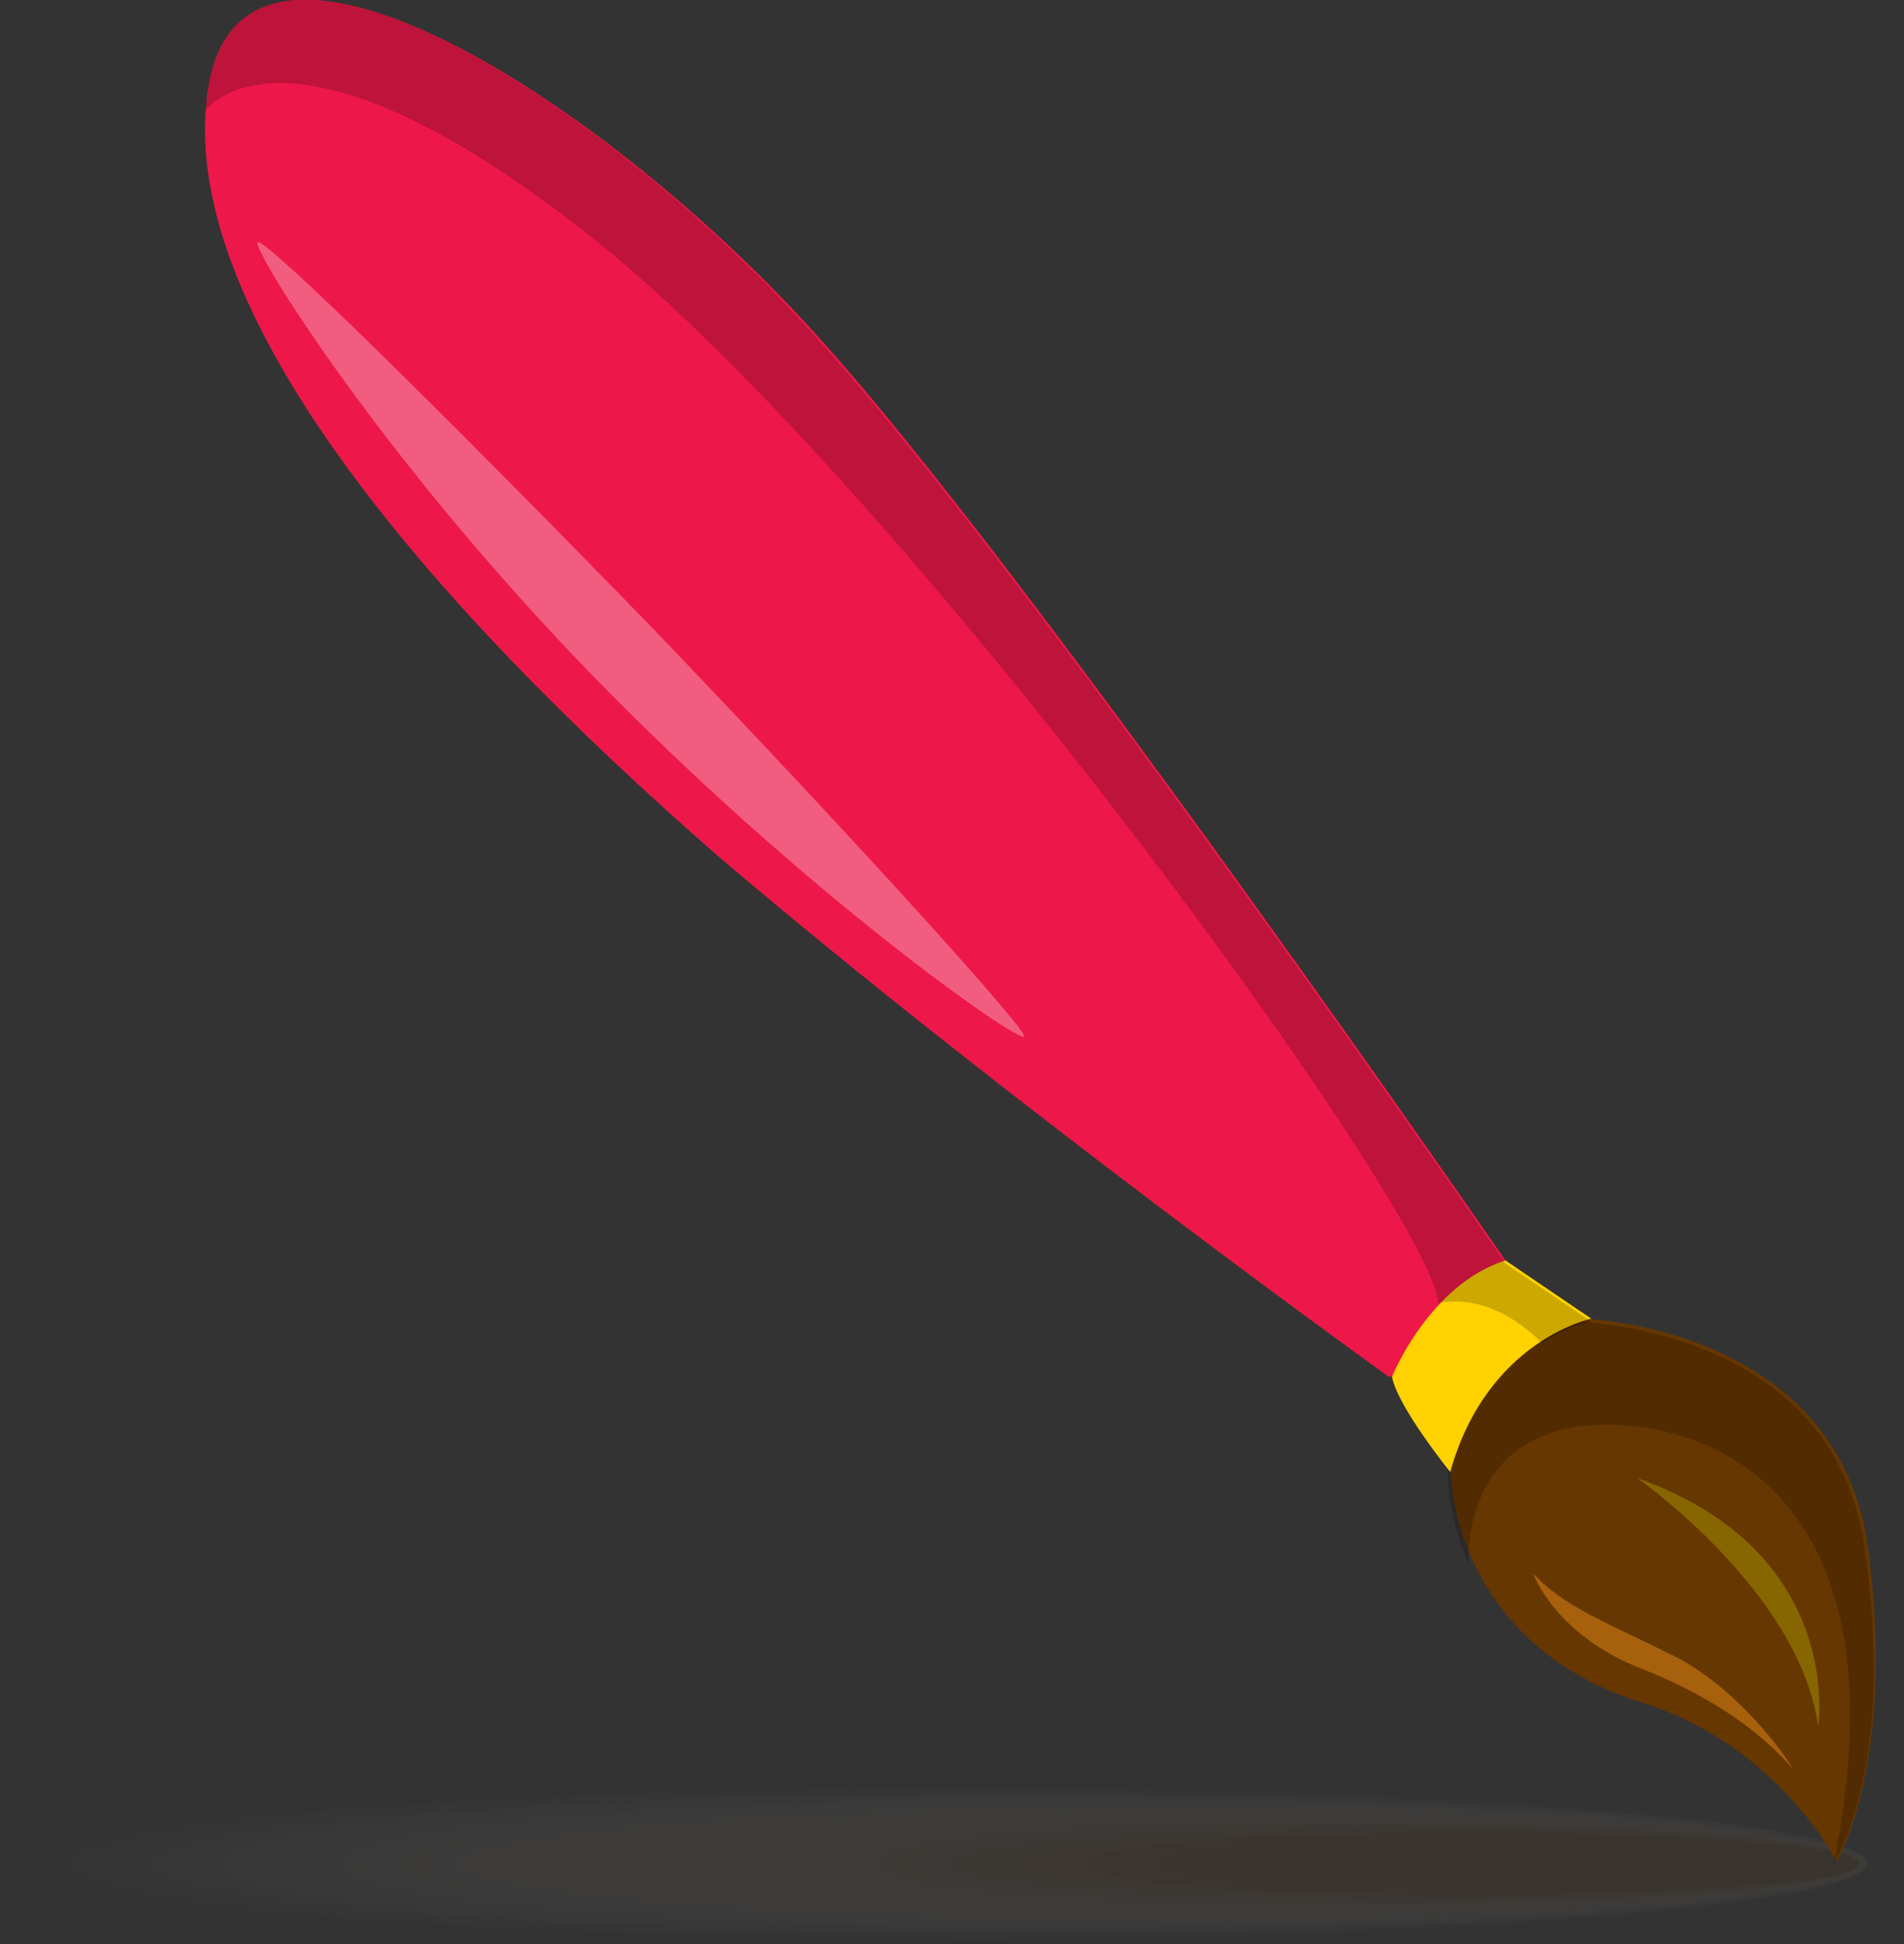 <?xml version="1.0" encoding="utf-8"?>
<!-- Generator: Adobe Illustrator 21.0.0, SVG Export Plug-In . SVG Version: 6.00 Build 0)  -->
<svg version="1.1" id="Layer_1" xmlns="http://www.w3.org/2000/svg" xmlns:xlink="http://www.w3.org/1999/xlink" x="0px" y="0px"
	 viewBox="0 0 62.1 63.4" style="enable-background:new 0 0 62.1 63.4;" xml:space="preserve">
<rect x="0" y="0" width="62.1" height="63.4" fill="#333333" stroke="none"/>
<style type="text/css">
	.st0{opacity:0.16;fill:url(#SVGID_1_);}
	.st1{fill:#663700;}
	.st2{opacity:0.2;}
	.st3{fill:#A7600C;}
	.st4{fill:#876500;}
	.st5{fill:#ED1849;}
	.st6{opacity:0.3;fill:#FFFFFF;}
	.st7{fill:#FFD200;}
	.st8{display:none;}
	.st9{display:inline;opacity:0.31;fill:url(#SVGID_2_);}
	.st10{display:inline;}
	.st11{fill:url(#SVGID_3_);}
	.st12{fill:url(#SVGID_4_);}
	.st13{fill:url(#SVGID_5_);}
	.st14{fill:url(#SVGID_6_);}
	.st15{fill:url(#SVGID_7_);}
</style>
<g>
	
		<radialGradient id="SVGID_1_" cx="-790.867" cy="60.761" r="28.03" fx="-818.412" fy="60.951" gradientTransform="matrix(-1.065 0 0 8.888862e-02 -811.168 55.36)" gradientUnits="userSpaceOnUse">
		<stop  offset="0.374" style="stop-color:#603813"/>
		<stop  offset="0.995" style="stop-color:#FFFFFF;stop-opacity:0"/>
	</radialGradient>
	<ellipse class="st0" cx="31" cy="60.8" rx="31" ry="2.6"/>
	<g>
		<path class="st1" d="M51.6,43c0,0,8.2,0.2,9.3,7.3c1,7.1-1,10.4-1,10.4s-1.9-3.8-6.4-5.2c-4.5-1.4-6.3-5.1-6.2-8.2
			C47.2,47.4,49.1,42.7,51.6,43z"/>
		<path class="st2" d="M60.8,50.4c-1-7.1-9.3-7.3-9.3-7.3c-2.5-0.4-4.3,4.4-4.3,4.4c0,1.1,0.2,2.4,0.7,3.5c0,0-0.3-4,3.7-4.5
			c4-0.4,10.7,2.1,8.2,14.3C59.8,60.8,61.9,57.5,60.8,50.4z"/>
		<path class="st3" d="M50,51.3c0,0,0.7,2,3.5,3.1c2.8,1.1,4.2,2.4,5,3.3c0,0-1.4-2.3-3.7-3.6C52.4,52.9,51,52.4,50,51.3z"/>
		<path class="st4" d="M53.4,48.2c0,0,5.3,3.7,5.9,8.1C59.3,56.3,60.2,50.6,53.4,48.2z"/>
		<g>
			<path class="st5" d="M49.1,41.1c0,0-15.5-22.5-22.4-30.1C19.9,3.4,8-4.3,6.8,2.8C5.6,10,14,19.7,23.4,27.9
				c9.5,8.1,21.9,17,21.9,17S47.9,44.4,49.1,41.1z"/>
			<path class="st6" d="M21.3,20.5c6.9,7.2,12.3,13.2,12.1,13.3c-0.2,0.2-7.2-4.7-14.1-11.8C12.4,14.9,8.2,8.1,8.4,7.9
				C8.6,7.7,14.4,13.4,21.3,20.5z"/>
		</g>
		<path class="st7" d="M51.9,43c0,0-3.4,0.7-4.6,5c0,0-1.7-2.1-1.9-3.1c0,0,1.2-3,3.7-3.8L51.9,43z"/>
		<path class="st2" d="M6.8,2.8c0,0.3-0.1,0.5-0.1,0.8c0,0,2.7-3.8,12.8,4.3C29.6,16,46.9,39.8,46.9,42.5c0,0,1.6-0.5,3.4,1.3l0,0
			c0.9-0.6,1.6-0.7,1.6-0.7l-2.8-1.9c0,0-15.5-22.5-22.4-30.1C19.9,3.4,8-4.3,6.8,2.8z"/>
	</g>
</g>
<g class="st8">
	
		<radialGradient id="SVGID_2_" cx="13.636" cy="557.582" r="18.86" fx="6.245" fy="560.413" gradientTransform="matrix(-1.026 0 0 0.257 53.603 -87.056)" gradientUnits="userSpaceOnUse">
		<stop  offset="0.374" style="stop-color:#603813"/>
		<stop  offset="0.432" style="stop-color:#643E1A;stop-opacity:0.906"/>
		<stop  offset="0.515" style="stop-color:#714D2C;stop-opacity:0.772"/>
		<stop  offset="0.613" style="stop-color:#86674B;stop-opacity:0.615"/>
		<stop  offset="0.722" style="stop-color:#A28B75;stop-opacity:0.439"/>
		<stop  offset="0.84" style="stop-color:#C7B9AC;stop-opacity:0.249"/>
		<stop  offset="0.965" style="stop-color:#F3F0EE;stop-opacity:4.905480e-02"/>
		<stop  offset="0.995" style="stop-color:#FFFFFF;stop-opacity:0"/>
	</radialGradient>
	<ellipse class="st9" cx="39.6" cy="56.5" rx="20.1" ry="5.1"/>
	<g class="st10">
		
			<linearGradient id="SVGID_3_" gradientUnits="userSpaceOnUse" x1="39.798" y1="37.759" x2="57.8" y2="23.143" gradientTransform="matrix(-1 0 0 1 68.376 0)">
			<stop  offset="0" style="stop-color:#487FB9"/>
			<stop  offset="1" style="stop-color:#29649C"/>
		</linearGradient>
		<path class="st11" d="M35.1,31.7L19.6,21.5c-2.8-1.8-8.8-4.4-10.5-1.9c0,0-8,9,4.9,17.5l12.2,8.1l-0.4-6.5L35.1,31.7z"/>
		
			<linearGradient id="SVGID_4_" gradientUnits="userSpaceOnUse" x1="42.273" y1="31.837" x2="15.767" y2="51.16" gradientTransform="matrix(-1 0 0 1 68.376 0)">
			<stop  offset="0" style="stop-color:#E85E7A"/>
			<stop  offset="0.796" style="stop-color:#D2366B"/>
			<stop  offset="1" style="stop-color:#A82743"/>
		</linearGradient>
		<path class="st12" d="M37.2,27.4c4.9,4.2,8.9,5.8,12.5,8.4c5.6,4.9,10.2,7.9,0.4,18.4c-2.1,2.3-4.9,3.5-11.3-0.8l-12.5-8.2
			l-0.7-10C25.5,35.2,34.2,25.5,37.2,27.4z"/>
		
			<linearGradient id="SVGID_5_" gradientUnits="userSpaceOnUse" x1="-23.364" y1="87.197" x2="-23.364" y2="103.486" gradientTransform="matrix(-0.834 -0.551 -0.551 0.834 56.196 -65.038)">
			<stop  offset="0" style="stop-color:#77AEFF"/>
			<stop  offset="0.892" style="stop-color:#77AEFF"/>
			<stop  offset="1" style="stop-color:#5E93E8"/>
		</linearGradient>
		<path class="st13" d="M34.7,25.7L19.1,15.4c-2.8-1.9-6.5-1.3-8.2,1.3l-2.7,4.1c-1.7,2.6-0.8,6.2,2,8l15.6,10.3L36,37L34.7,25.7z"
			/>
		
			<linearGradient id="SVGID_6_" gradientUnits="userSpaceOnUse" x1="-43.403" y1="87.362" x2="-43.403" y2="104.139" gradientTransform="matrix(-0.834 -0.551 -0.551 0.834 56.196 -65.038)">
			<stop  offset="0" style="stop-color:#FF7795"/>
			<stop  offset="0.892" style="stop-color:#FF7795"/>
			<stop  offset="1" style="stop-color:#E85E7A"/>
		</linearGradient>
		<path class="st14" d="M34.7,25.7l13.8,9.2c2.8,1.9,3.7,5.4,2,8l-2.7,4.1c-1.7,2.6-5.4,3.2-8.2,1.3l-13.8-9.2c0,0,2.5-1.9,5.3-6.1
			C33.9,28.7,34.7,25.7,34.7,25.7z"/>
		<g>
			<g>
				
					<linearGradient id="SVGID_7_" gradientUnits="userSpaceOnUse" x1="-33.714" y1="86.951" x2="-33.934" y2="104.018" gradientTransform="matrix(-0.834 -0.551 -0.551 0.834 56.196 -65.038)">
					<stop  offset="0" style="stop-color:#FFFFFF"/>
					<stop  offset="0.93" style="stop-color:#E8E8E8"/>
					<stop  offset="1" style="stop-color:#969696"/>
				</linearGradient>
				<path class="st15" d="M25.4,44.7l1.6,1l-0.5-6.2c0.8-0.7,3-2.7,5.3-6.1c2.8-4.3,3.5-7.2,3.6-7.3L34,25.2c0,0-0.8,3.3-3.5,7.3
					c-2.7,4.1-5.4,6.1-5.4,6.1L25.4,44.7z"/>
			</g>
		</g>
	</g>
</g>
</svg>
